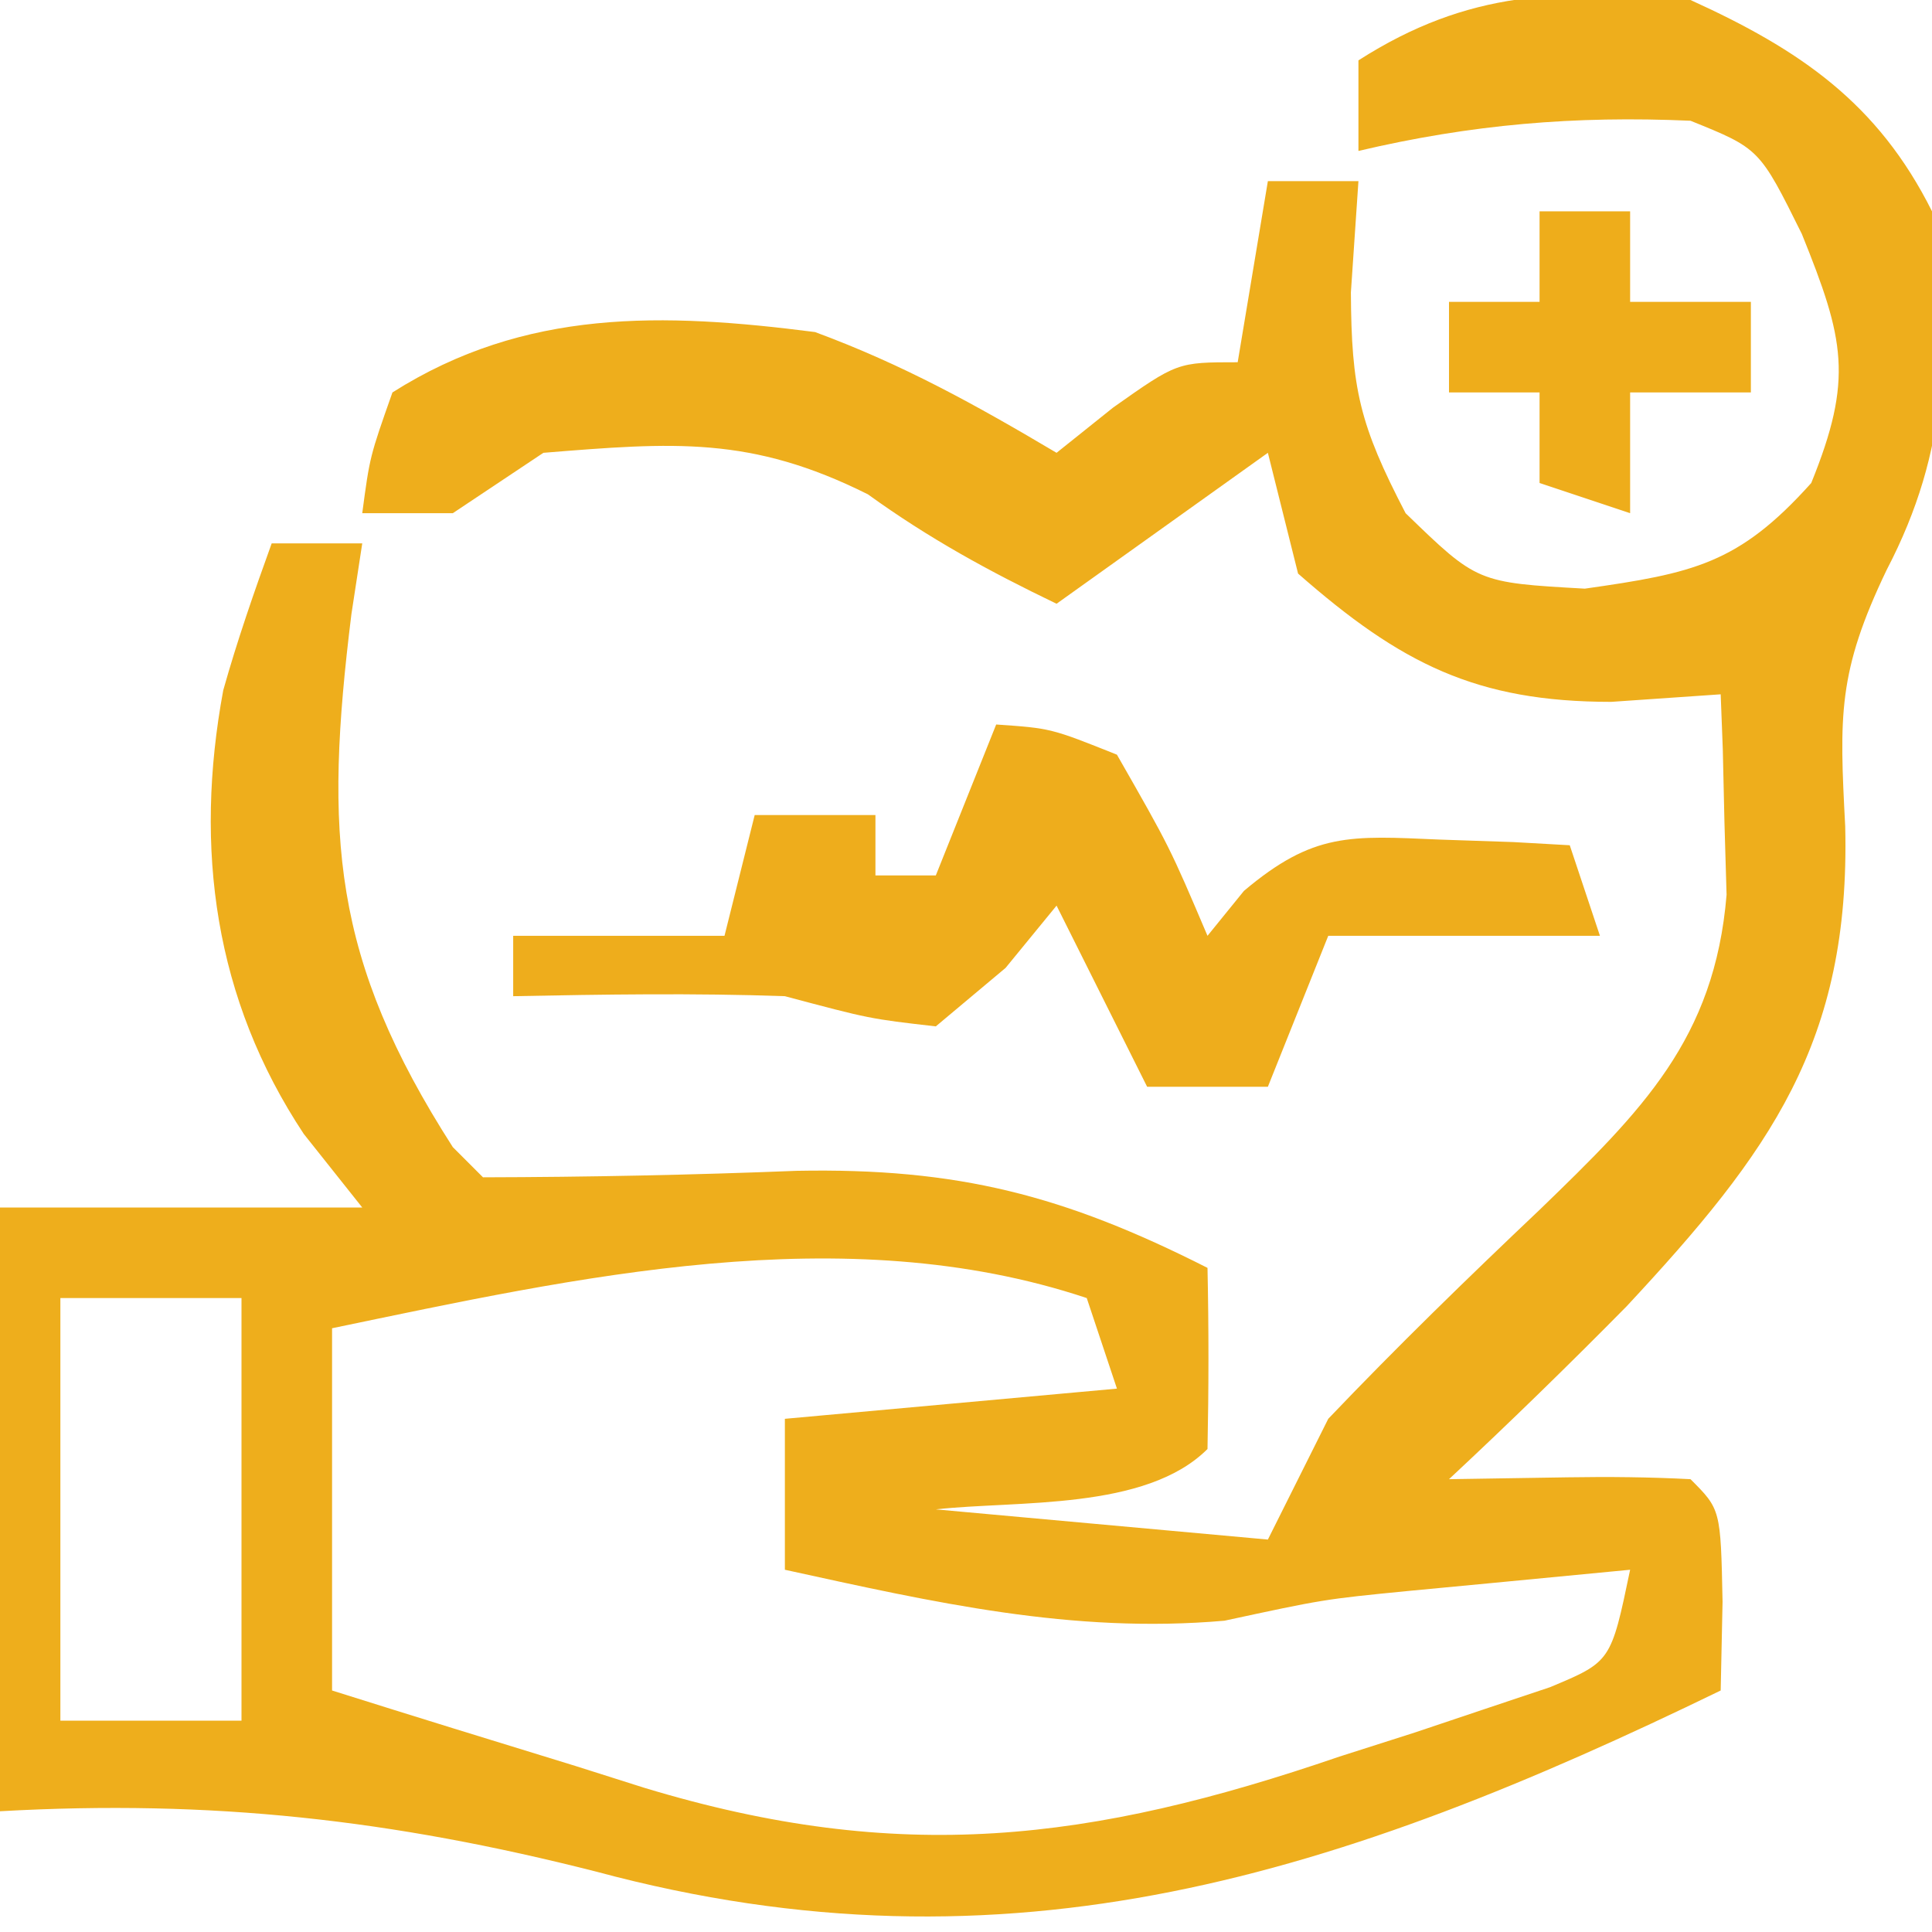 <?xml version="1.0" encoding="UTF-8"?>
<svg version="1.1" xmlns="http://www.w3.org/2000/svg" width="64" height="64">
<path d="M0 0 C3.625 1.648 6.206 3.411 8 7 C8.614 11.407 8.576 14.895 6.5 18.875 C4.872 22.267 4.933 23.704 5.125 27.375 C5.299 34.526 2.634 38.171 -2.113 43.27 C-4.039 45.223 -5.994 47.129 -8 49 C-6.701 48.979 -5.401 48.959 -4.062 48.938 C-2.708 48.916 -1.352 48.929 0 49 C1 50 1 50 1.062 53.062 C1.042 54.032 1.021 55.001 1 56 C-11.536 62.09 -22.562 65.681 -36.25 62 C-43.007 60.281 -48.987 59.605 -56 60 C-56 53.4 -56 46.8 -56 40 C-52.04 40 -48.08 40 -44 40 C-44.639 39.196 -45.279 38.391 -45.938 37.562 C-48.896 33.098 -49.576 28.112 -48.605 22.867 C-48.143 21.223 -47.581 19.607 -47 18 C-46.01 18 -45.02 18 -44 18 C-44.119 18.773 -44.237 19.547 -44.359 20.344 C-45.266 27.671 -45.006 31.755 -41 38 C-40.67 38.33 -40.34 38.66 -40 39 C-36.532 38.992 -33.075 38.923 -29.609 38.785 C-24.286 38.683 -20.757 39.59 -16 42 C-15.957 44 -15.959 46 -16 48 C-18.047 50.047 -22.304 49.7 -25 50 C-21.37 50.33 -17.74 50.66 -14 51 C-13.34 49.68 -12.68 48.36 -12 47 C-9.723 44.611 -7.382 42.336 -4.988 40.066 C-1.607 36.794 0.8 34.42 1.195 29.641 C1.172 28.852 1.149 28.063 1.125 27.25 C1.107 26.451 1.089 25.652 1.07 24.828 C1.047 24.225 1.024 23.622 1 23 C-0.794 23.124 -0.794 23.124 -2.625 23.25 C-7.094 23.25 -9.599 21.986 -13 19 C-13.495 17.02 -13.495 17.02 -14 15 C-16.31 16.65 -18.62 18.3 -21 20 C-23.244 18.92 -25.224 17.838 -27.25 16.375 C-31.124 14.438 -33.684 14.652 -38 15 C-38.99 15.66 -39.98 16.32 -41 17 C-41.99 17 -42.98 17 -44 17 C-43.75 15.125 -43.75 15.125 -43 13 C-38.602 10.212 -34.036 10.354 -29 11 C-26.076 12.081 -23.699 13.4 -21 15 C-20.072 14.258 -20.072 14.258 -19.125 13.5 C-17 12 -17 12 -15 12 C-14.67 10.02 -14.34 8.04 -14 6 C-13.01 6 -12.02 6 -11 6 C-11.082 7.217 -11.165 8.434 -11.25 9.688 C-11.233 12.874 -10.967 14.063 -9.438 17 C-7.065 19.299 -7.065 19.299 -3.5 19.5 C0.099 18.986 1.594 18.683 4 16 C5.401 12.544 5.099 11.245 3.688 7.75 C2.286 4.923 2.286 4.923 0 4 C-3.836 3.83 -7.265 4.121 -11 5 C-11 4.01 -11 3.02 -11 2 C-7.344 -0.34 -4.268 -0.374 0 0 Z M-45 44 C-45 47.96 -45 51.92 -45 56 C-42.316 56.845 -39.628 57.676 -36.938 58.5 C-36.185 58.738 -35.433 58.977 -34.658 59.223 C-26.195 61.787 -19.879 61.017 -11.625 58.188 C-10.397 57.796 -10.397 57.796 -9.145 57.396 C-7.979 57.005 -7.979 57.005 -6.789 56.605 C-6.085 56.37 -5.38 56.134 -4.655 55.891 C-2.635 55.047 -2.635 55.047 -2 52 C-3.521 52.144 -5.042 52.29 -6.562 52.438 C-7.483 52.525 -8.403 52.613 -9.352 52.703 C-12.145 52.978 -12.145 52.978 -15.438 53.688 C-20.483 54.13 -25.08 53.077 -30 52 C-30 50.35 -30 48.7 -30 47 C-26.37 46.67 -22.74 46.34 -19 46 C-19.33 45.01 -19.66 44.02 -20 43 C-28.057 40.314 -36.911 42.319 -45 44 Z M-54 43 C-54 47.62 -54 52.24 -54 57 C-52.02 57 -50.04 57 -48 57 C-48 52.38 -48 47.76 -48 43 C-49.98 43 -51.96 43 -54 43 Z " fill="#EEAE1C" transform="translate(56,0)"/>
<path d="M0 0 C1.812 0.125 1.812 0.125 4 1 C5.75 4.062 5.75 4.062 7 7 C7.398 6.509 7.797 6.018 8.207 5.512 C10.512 3.568 11.72 3.683 14.688 3.812 C15.9 3.853 15.9 3.853 17.137 3.895 C17.752 3.929 18.366 3.964 19 4 C19.495 5.485 19.495 5.485 20 7 C17.03 7 14.06 7 11 7 C10.34 8.65 9.68 10.3 9 12 C7.68 12 6.36 12 5 12 C4.01 10.02 3.02 8.04 2 6 C1.443 6.681 0.886 7.361 0.312 8.062 C-0.451 8.702 -1.214 9.341 -2 10 C-4.188 9.75 -4.188 9.75 -7 9 C-10.002 8.894 -12.997 8.941 -16 9 C-16 8.34 -16 7.68 -16 7 C-13.69 7 -11.38 7 -9 7 C-8.67 5.68 -8.34 4.36 -8 3 C-6.68 3 -5.36 3 -4 3 C-4 3.66 -4 4.32 -4 5 C-3.34 5 -2.68 5 -2 5 C-1.34 3.35 -0.68 1.7 0 0 Z " fill="#EEAD1C" transform="translate(33,24)"/>
<path d="M0 0 C0.99 0 1.98 0 3 0 C3 0.99 3 1.98 3 3 C4.32 3 5.64 3 7 3 C7 3.99 7 4.98 7 6 C5.68 6 4.36 6 3 6 C3 7.32 3 8.64 3 10 C2.01 9.67 1.02 9.34 0 9 C0 8.01 0 7.02 0 6 C-0.99 6 -1.98 6 -3 6 C-3 5.01 -3 4.02 -3 3 C-2.01 3 -1.02 3 0 3 C0 2.01 0 1.02 0 0 Z " fill="#EEAD1B" transform="translate(51,7)"/>
</svg>
